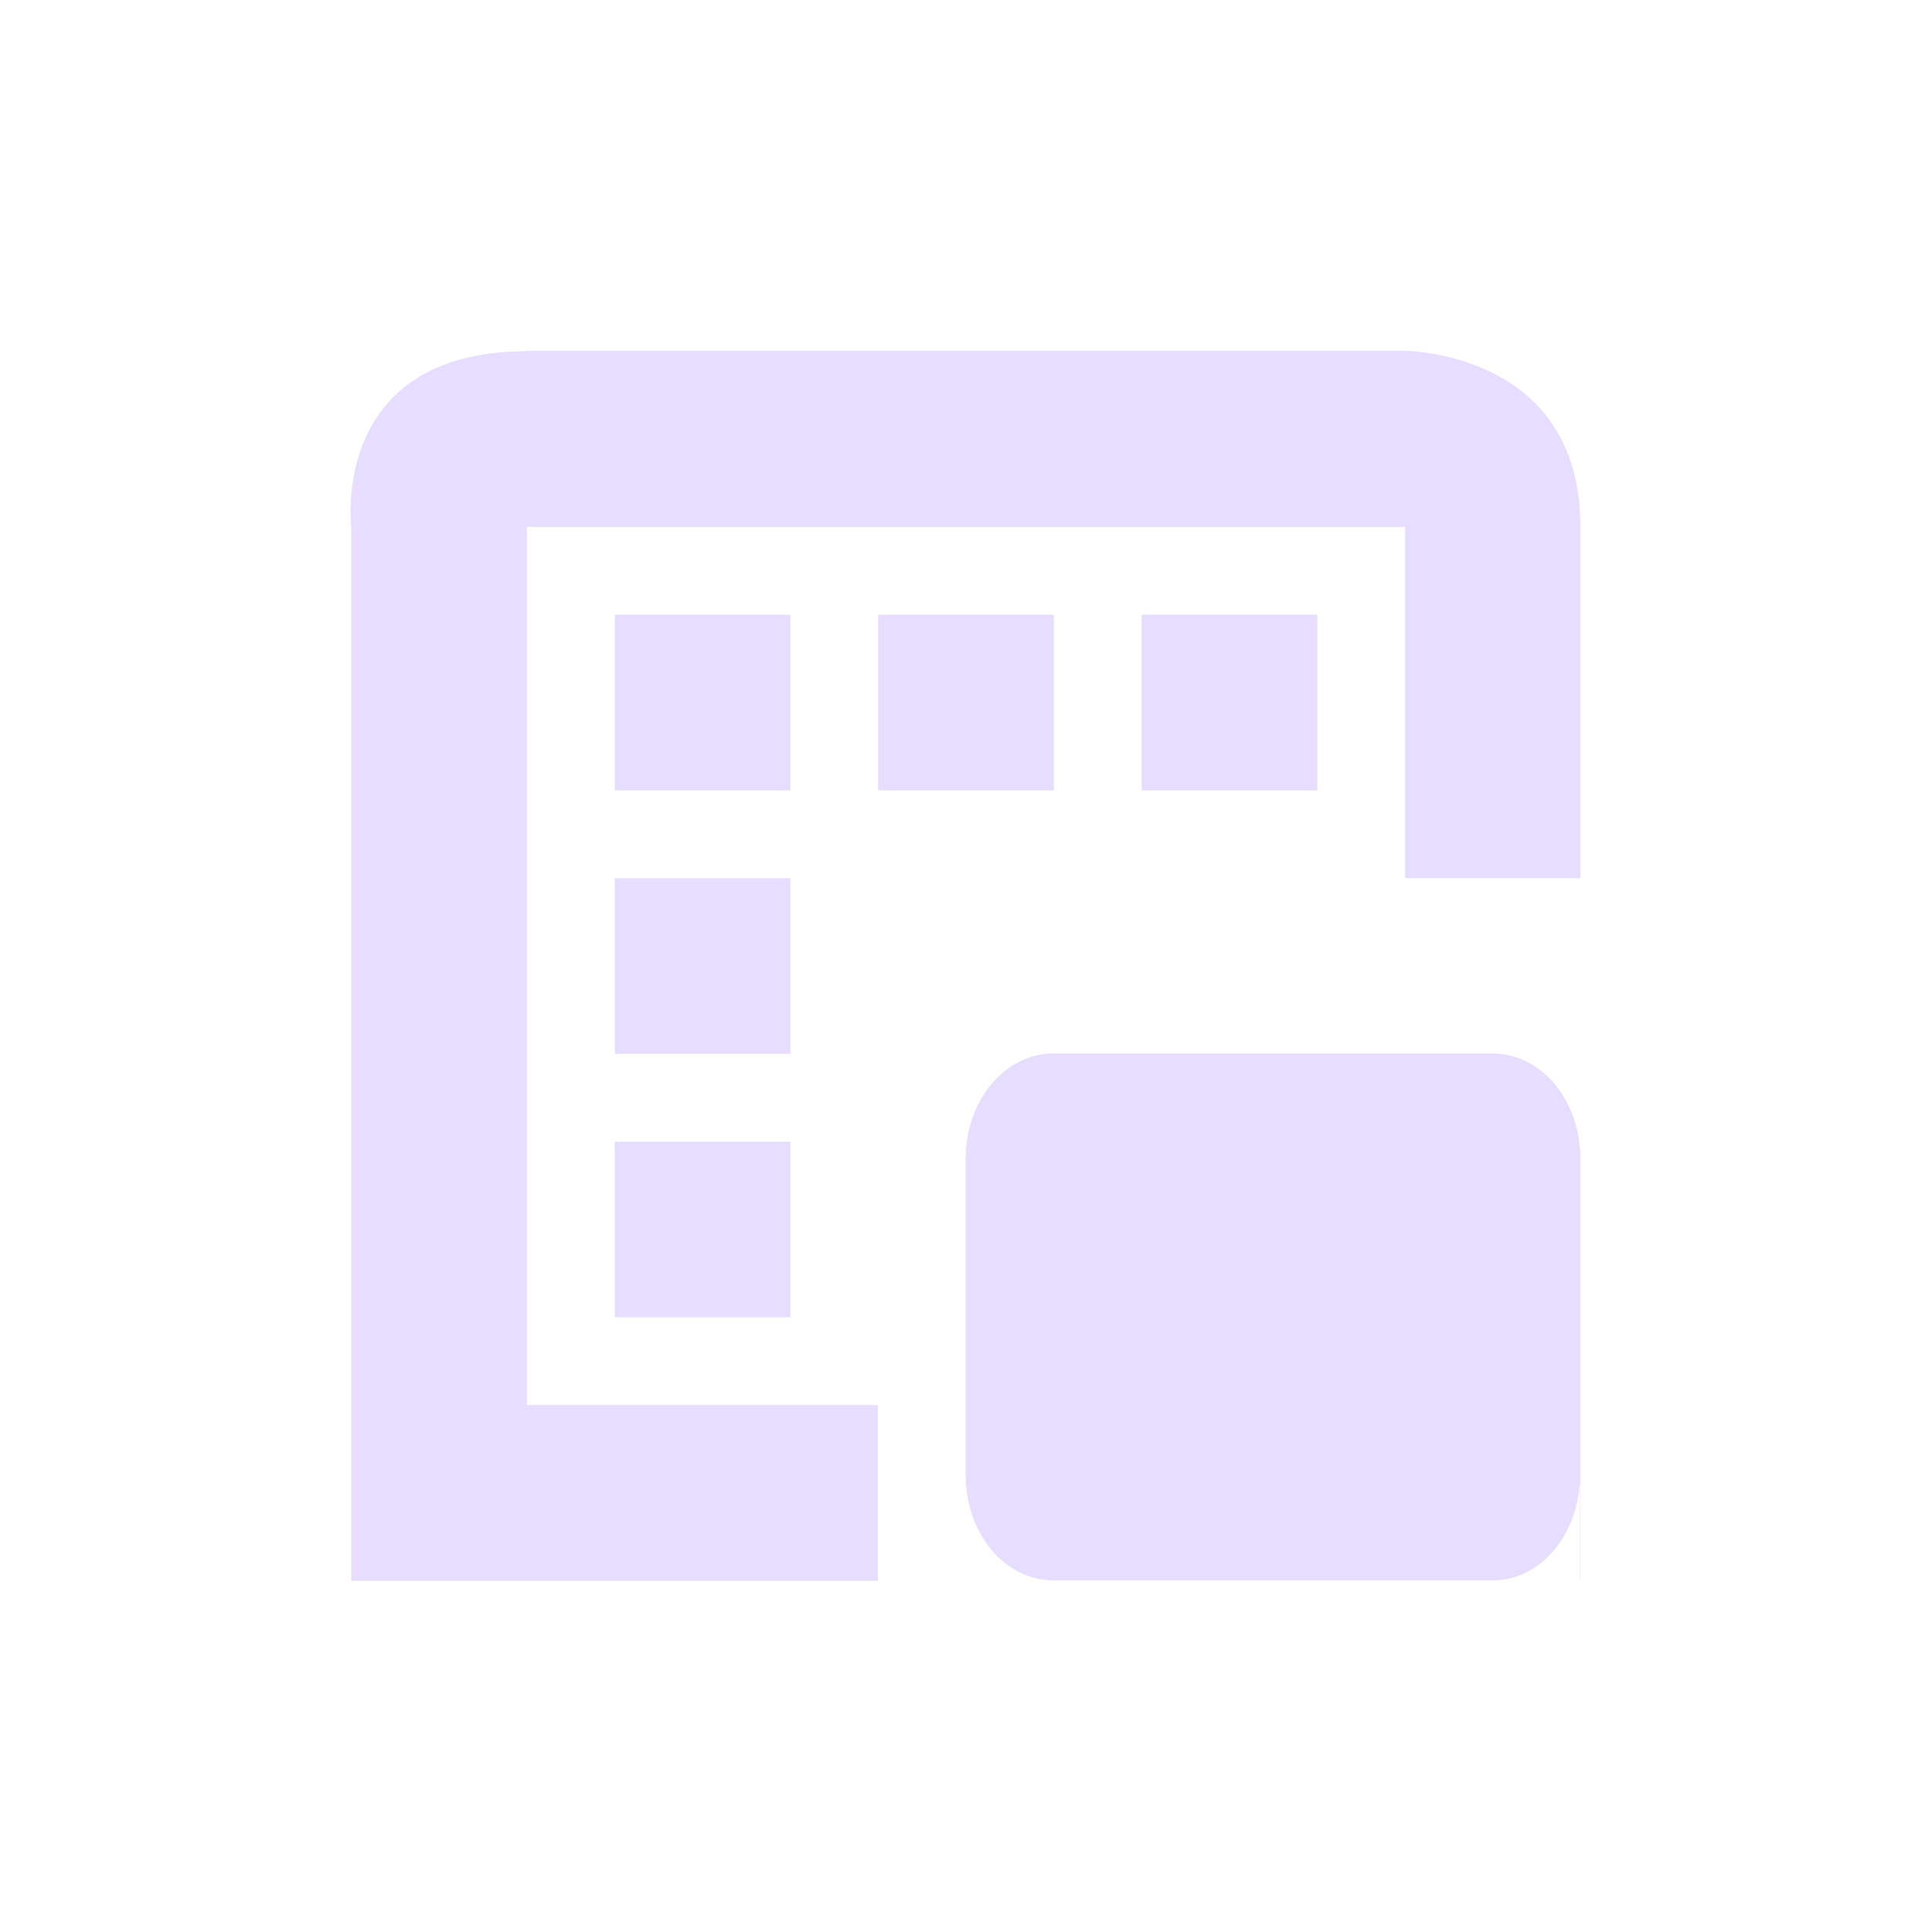 <svg height="22" viewBox="0 0 22 22" width="22" xmlns="http://www.w3.org/2000/svg">
  <path d="m2.996.996.004.004c-2.25 0-2 2-2 2v12h5.996v-2h-3.996v-10h10v4h1.996v-4.004c0-2-2-2-2-2zm1.004 3.004v2h2v-2zm3 0v2h2v-2zm3 0v2h2v-2zm-6 3v2h2v-2zm4.996 1.996c-.554 0-1 .534-1 1.199v3.602c0 .665.446 1.199 1 1.199h5c.547 0 .985-.523.996-1.176v1.176h.004v-4.82c-.01-.66-.45-1.18-1-1.18zm-4.996 1.004v2h2v-2z" fill="#e6ddff" transform="translate(3 3)"/>
</svg>
